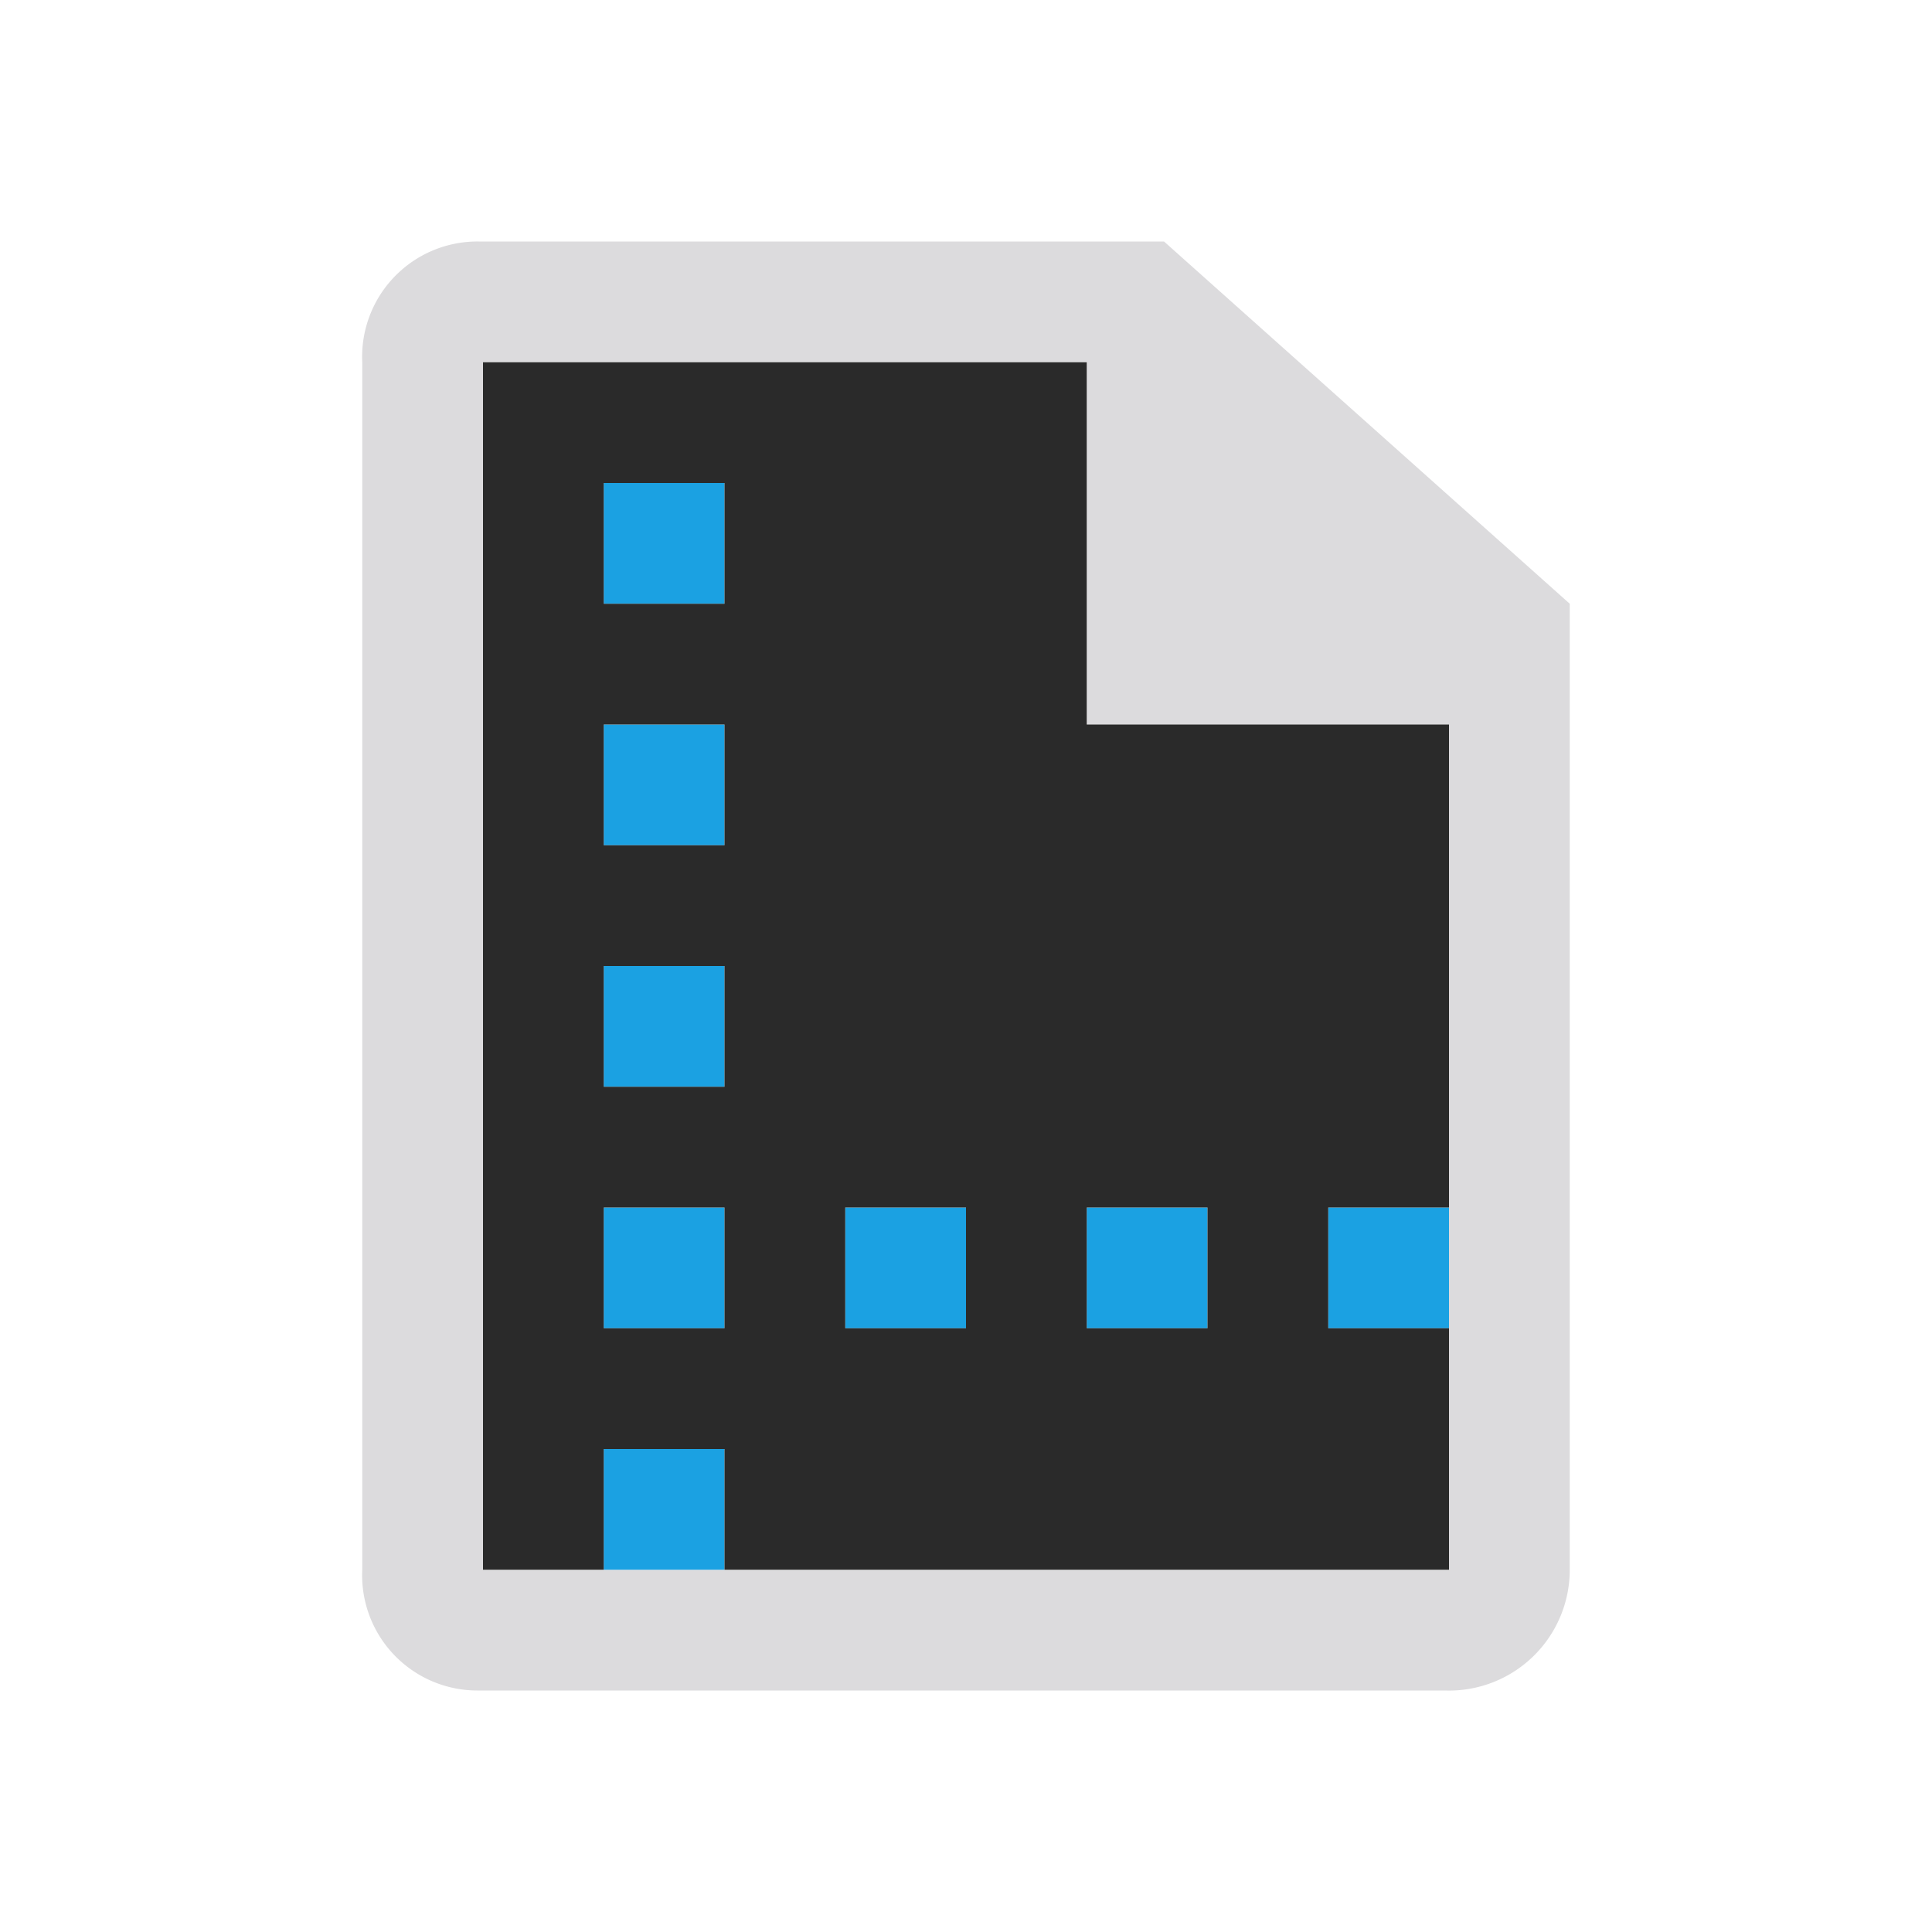 <svg xmlns="http://www.w3.org/2000/svg" viewBox="0 0 32 32"><defs><style>.a{fill:#dcdbdd;}.b{fill:#1ba1e2;}.c{fill:#2a2a2a;}</style></defs><title>config.format</title><path class="a" d="M19.28,4H7.93A1.91,1.91,0,0,0,6,6V26a1.91,1.91,0,0,0,1.93,2h16A2,2,0,0,0,26,26V10ZM24,26H8V6H18v6h6Z"/><rect class="b" x="10" y="8" width="2" height="2"/><rect class="b" x="10" y="12" width="2" height="2"/><rect class="b" x="10" y="16" width="2" height="2"/><rect class="b" x="10" y="20" width="2" height="2"/><rect class="b" x="10" y="24" width="2" height="2"/><rect class="b" x="18" y="20" width="2" height="2"/><rect class="b" x="22" y="20" width="2" height="2"/><rect class="b" x="14" y="20" width="2" height="2"/><path class="c" d="M24,20V12H18V6H8V26h2V24h2v2H24V22H22V20ZM12,22H10V20h2Zm0-4H10V16h2Zm0-4H10V12h2Zm0-4H10V8h2Zm4,12H14V20h2Zm4,0H18V20h2Z"/></svg>